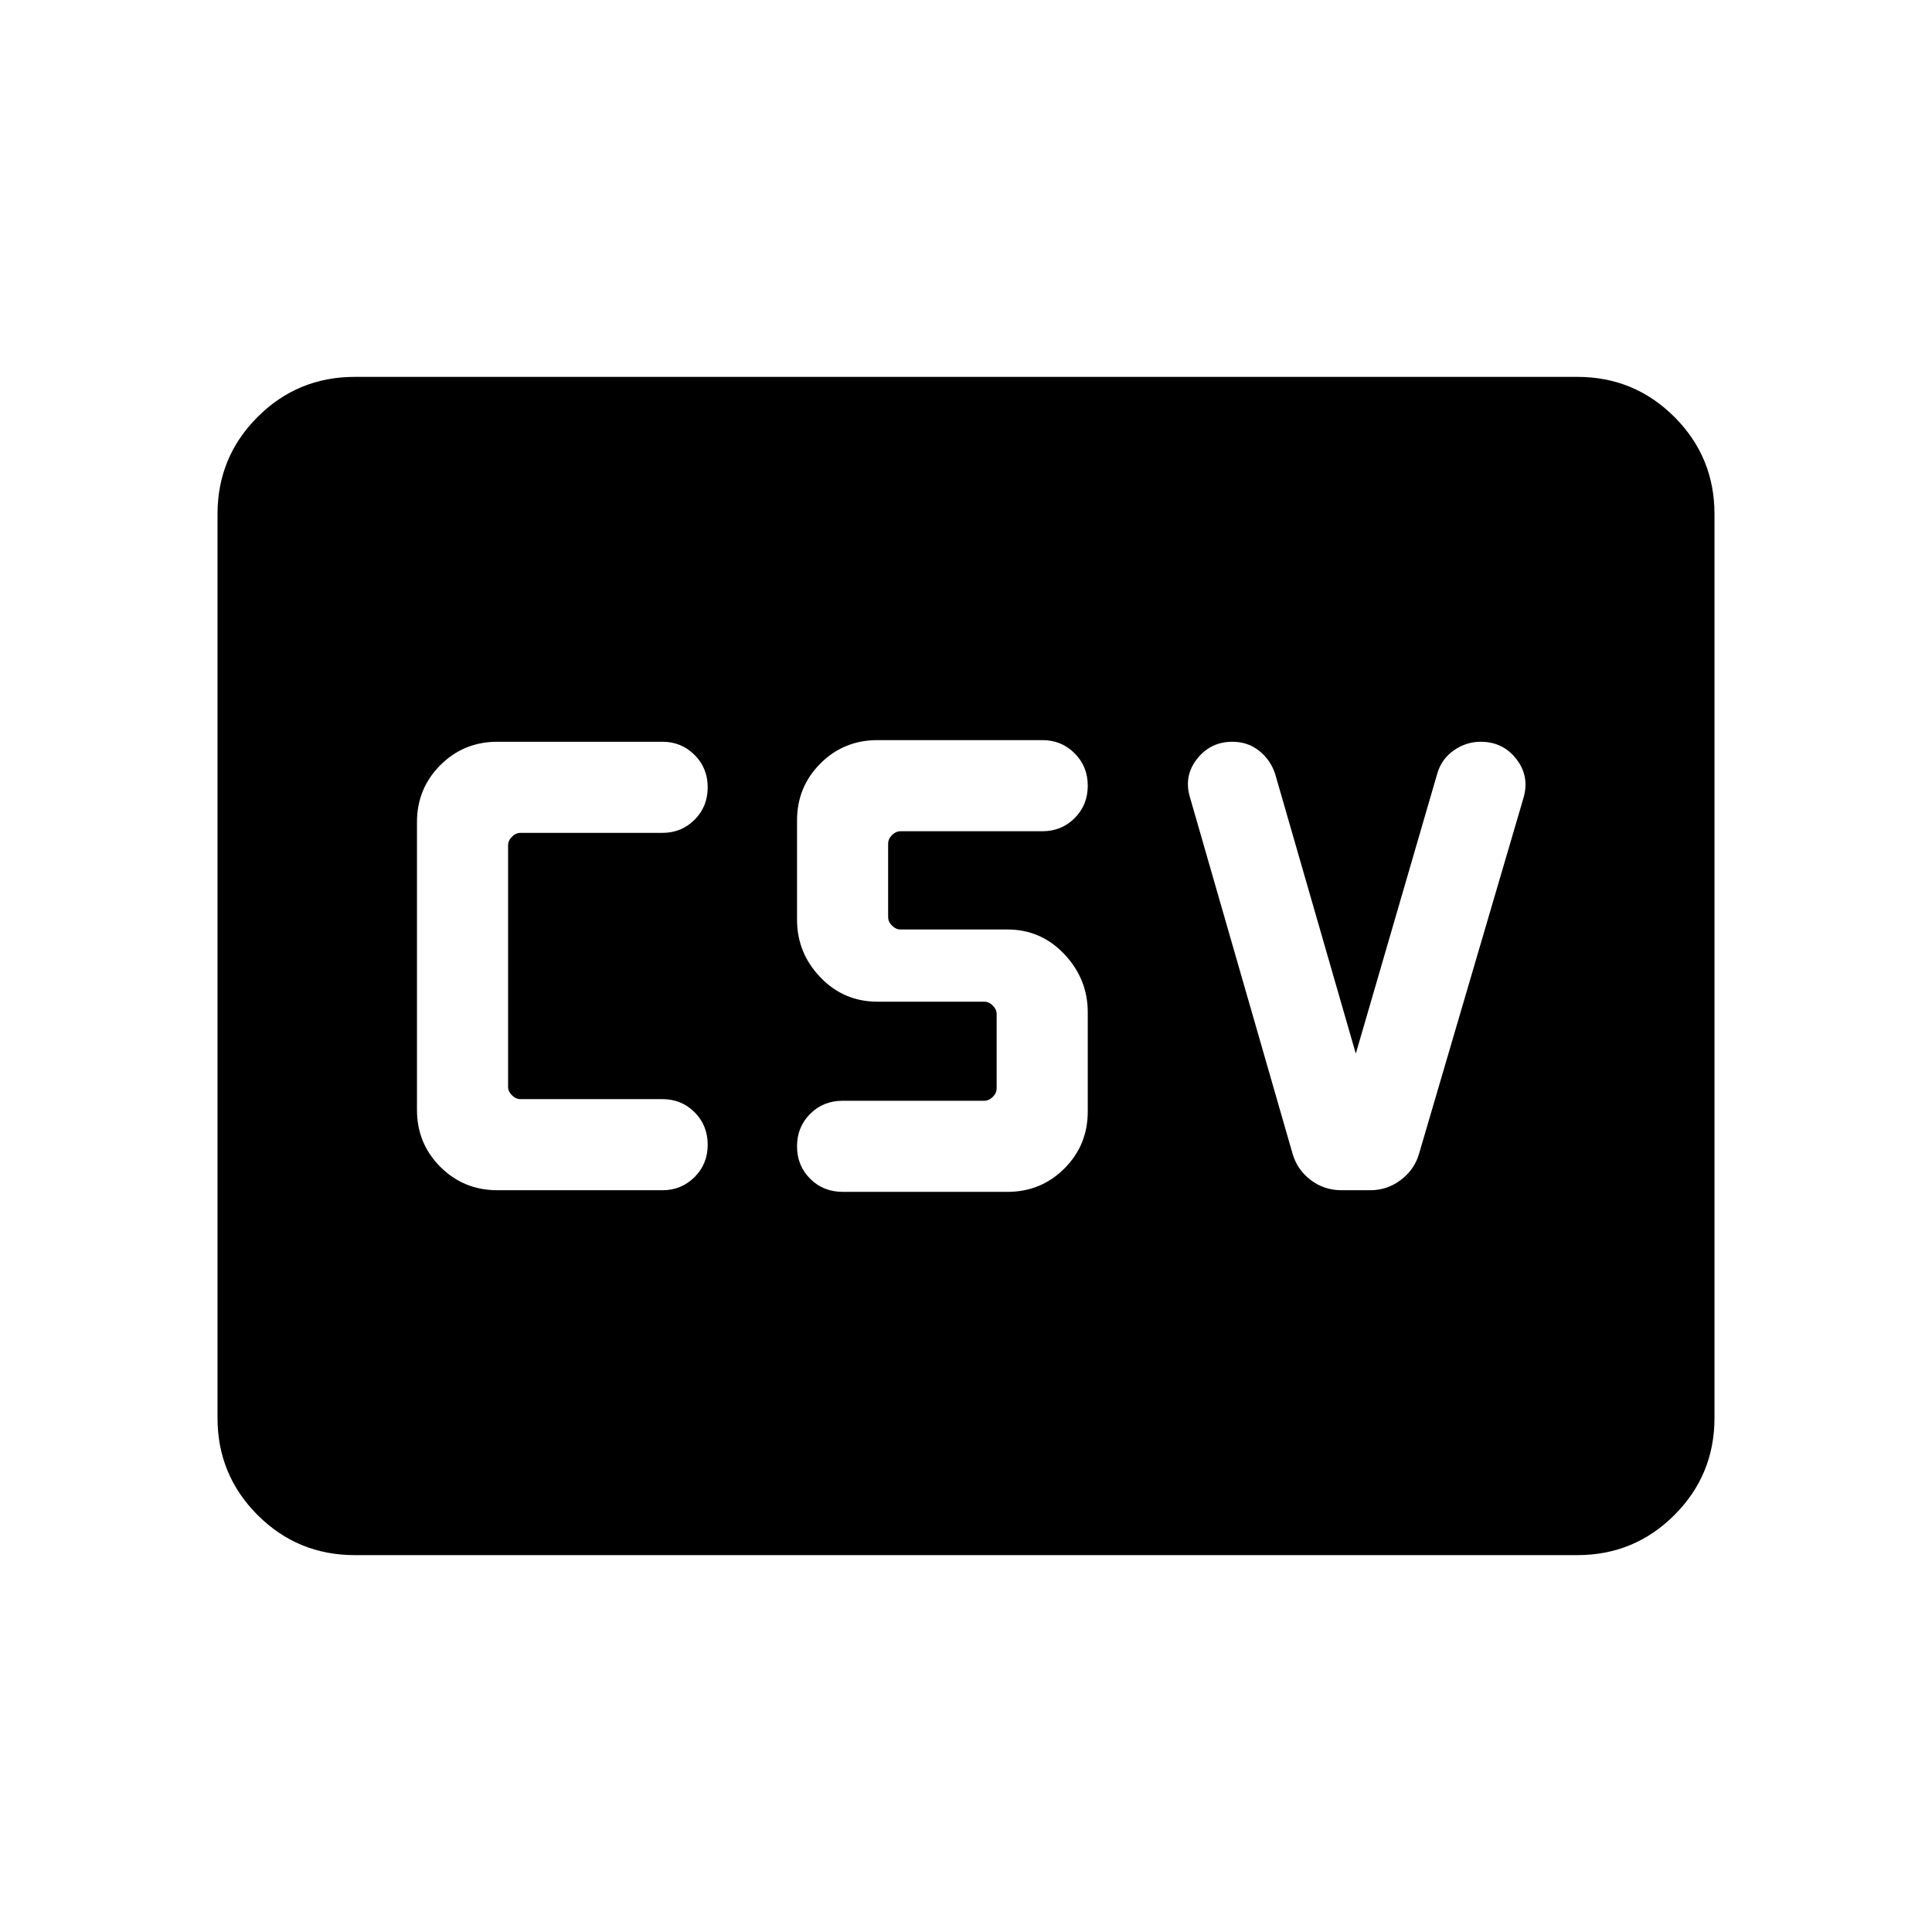 <svg xmlns="http://www.w3.org/2000/svg" height="24" viewBox="0 -960 960 960" width="24"><path d="M247.12-368.58h82.09q9.35 0 15.9-6.52 6.54-6.52 6.54-16.11 0-9.6-6.52-16.12-6.51-6.52-16.01-6.52h-70.5q-2.31 0-4.24-1.92-1.92-1.92-1.92-4.23v-120q0-2.31 1.92-4.23 1.93-1.92 4.24-1.92h70.5q9.5 0 16.01-6.52 6.52-6.52 6.52-16.12 0-9.59-6.54-16.11-6.55-6.52-15.9-6.52h-82.09q-16.7 0-28.31 11.61-11.62 11.61-11.62 28.31v143q0 16.7 11.62 28.31 11.61 11.61 28.31 11.61Zm171.65.81h81.81q16.69 0 28.31-11.61 11.61-11.61 11.61-28.31v-49.27q0-16.58-11.61-28.89-11.62-12.3-28.31-12.3h-53.12q-2.31 0-4.23-1.93-1.92-1.92-1.92-4.23v-36.5q0-2.31 1.92-4.23 1.92-1.92 4.23-1.92h70.5q9.5 0 16.02-6.52t6.52-16.12q0-9.59-6.55-16.11-6.54-6.52-15.89-6.52h-82.1q-16.7 0-28.31 11.61t-11.61 28.31v49.27q0 16.58 11.61 28.67 11.61 12.1 28.31 12.1h53.12q2.31 0 4.23 1.92 1.92 1.93 1.92 4.23v36.93q0 2.31-1.92 4.23-1.92 1.92-4.23 1.92h-70.31q-9.69 0-16.21 6.52-6.52 6.52-6.52 16.12 0 9.59 6.52 16.11t16.21 6.52Zm254.92-68.69-40.08-139q-2.3-6.96-7.94-11.46-5.63-4.5-13.27-4.5-10.98 0-17.69 8.63-6.71 8.64-3.29 19.44l50.93 176.89q2.3 7.73 8.94 12.81 6.64 5.07 15.37 5.07h14.26q8.35 0 15.08-5.07 6.73-5.08 9.04-12.81l51.91-176.85q3.24-10.84-3.45-19.48-6.68-8.63-17.73-8.63-7.22 0-13.28 4.21-6.06 4.2-8.22 11.25l-40.58 139.5ZM176.26-187.27q-28.35 0-48.27-19.92-19.91-19.91-19.91-48.27v-449.08q0-28.36 19.91-48.27 19.92-19.92 48.27-19.92h607.48q28.35 0 48.27 19.92 19.91 19.91 19.91 48.27v449.08q0 28.36-19.91 48.27-19.92 19.92-48.27 19.92H176.26Z"/></svg>